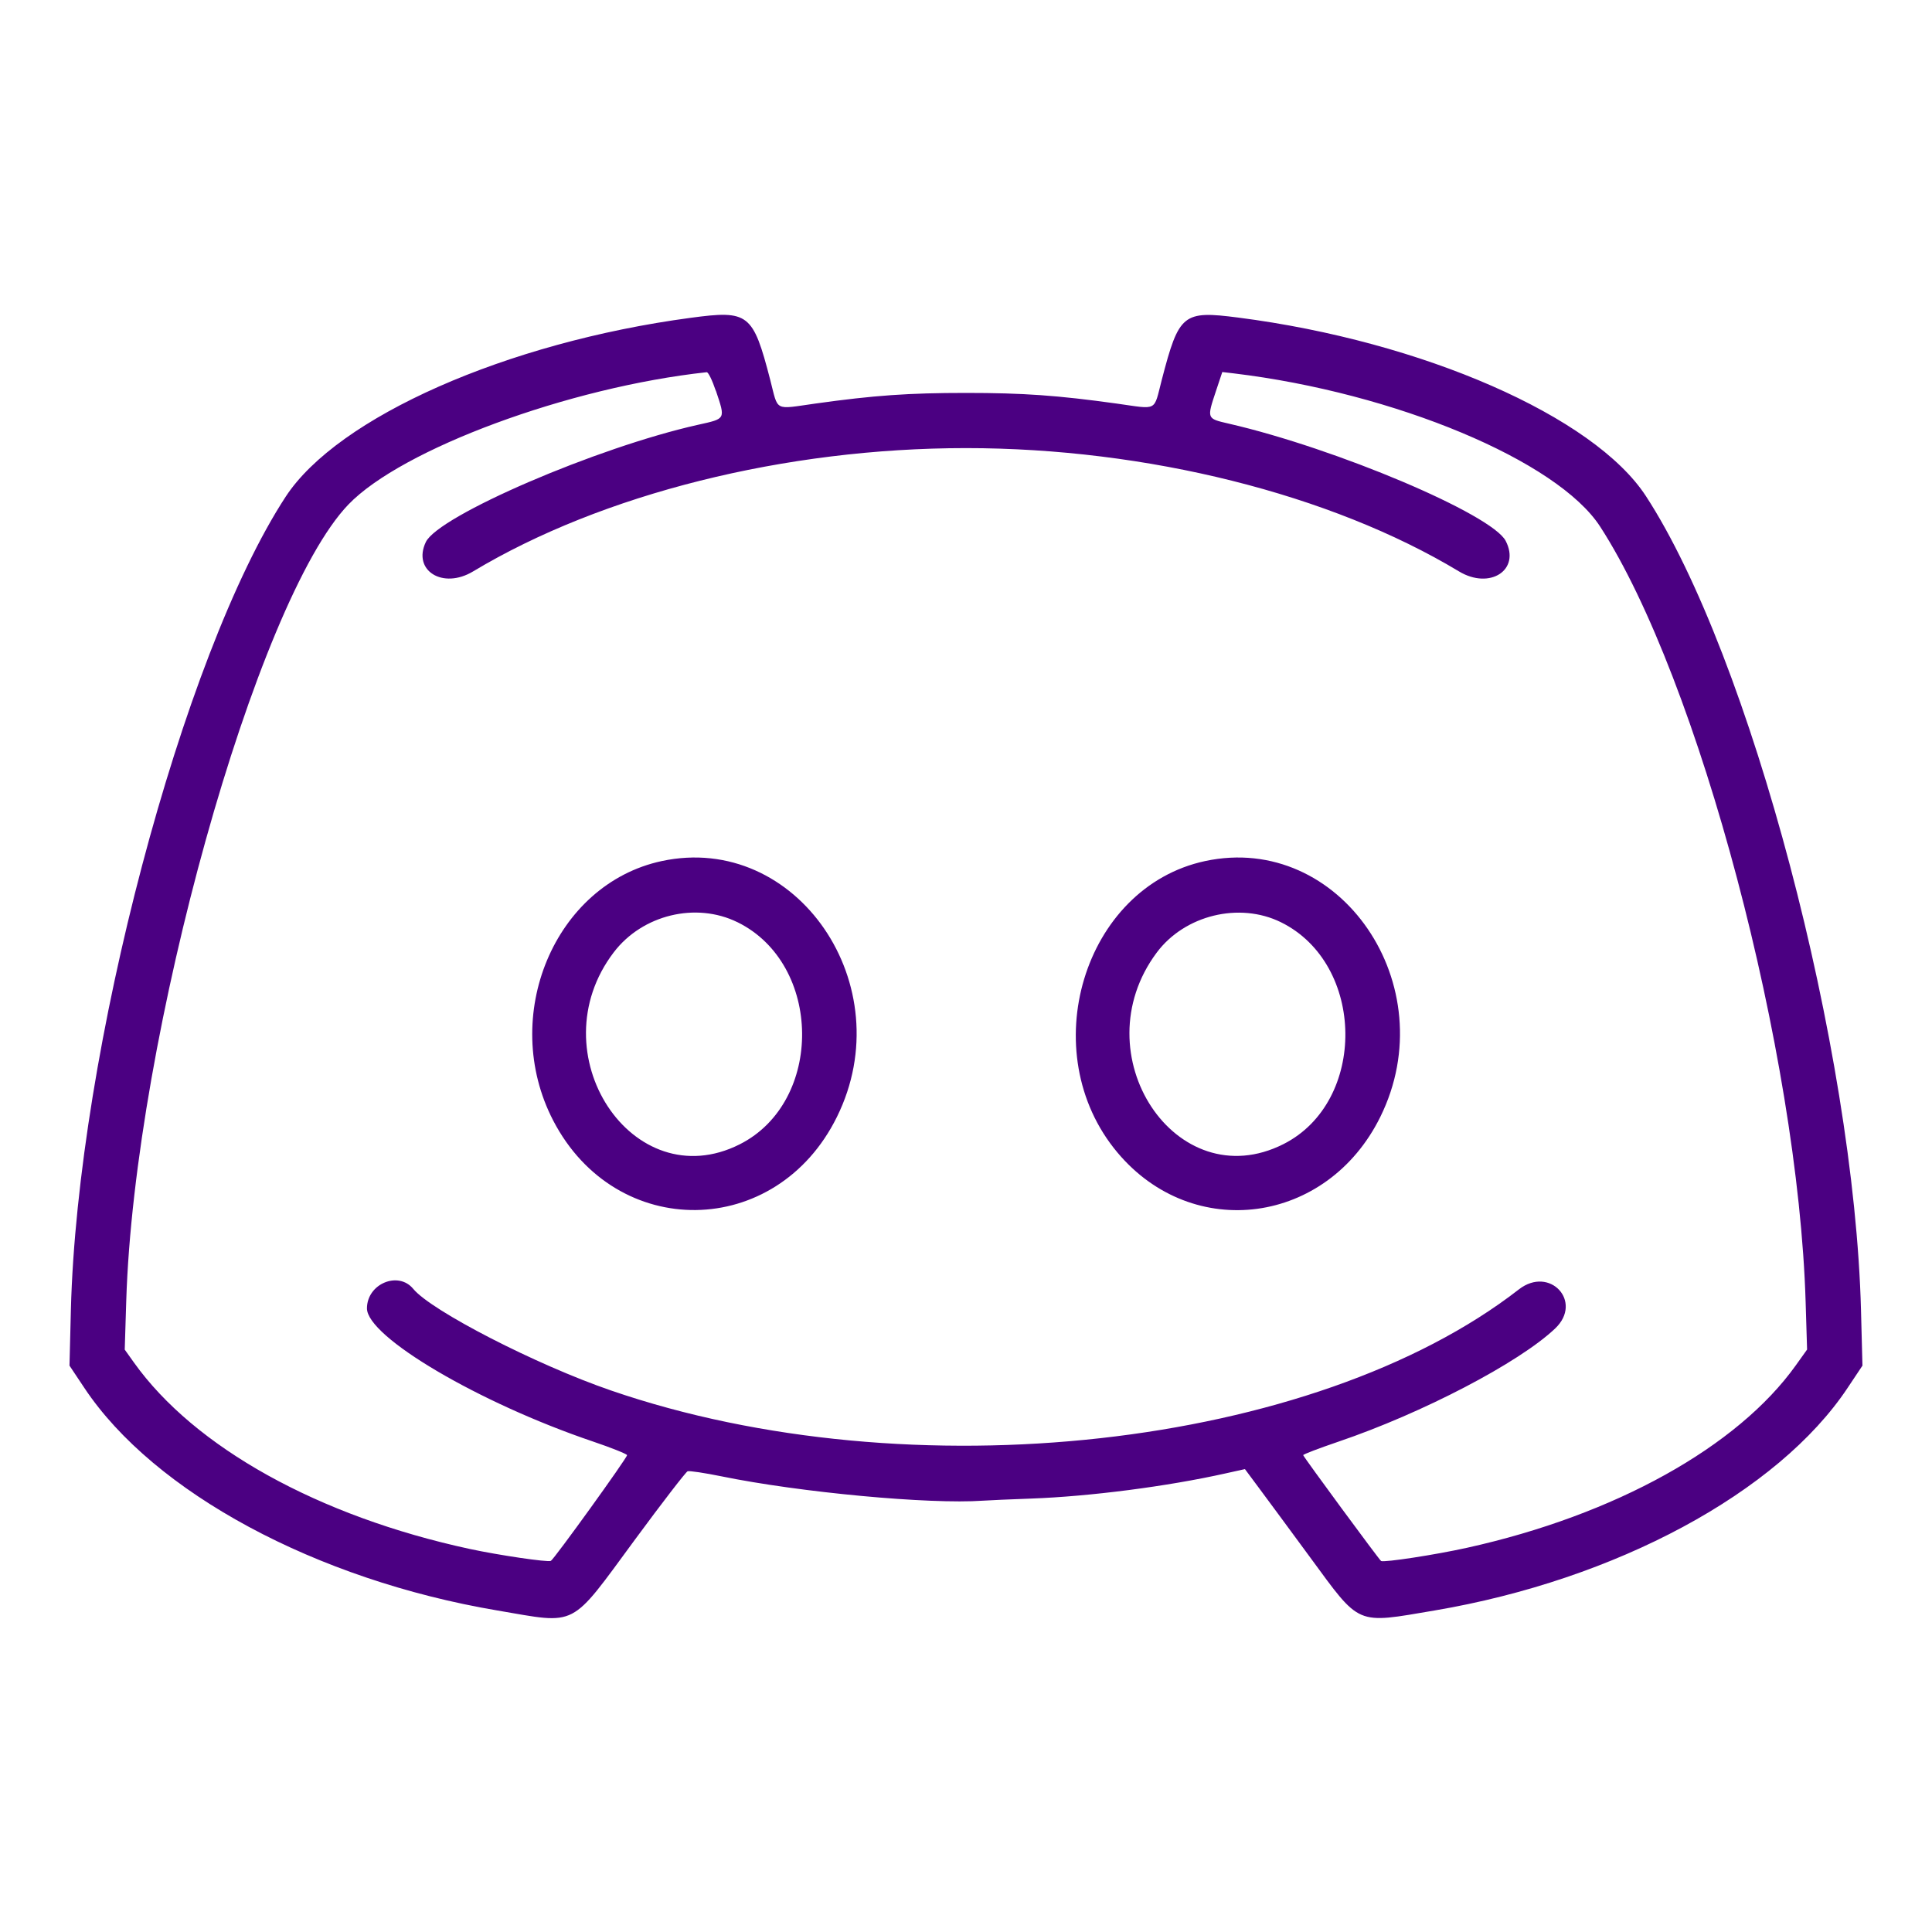 <?xml version="1.0" encoding="utf-8"?>
<svg version="1.1" width="32" height="32" viewBox="0 0 32 32" xmlns="http://www.w3.org/2000/svg">
  <title>5</title>
  <path d="M 11.44 5.264 C 8.39 5.672 5.594 6.908 4.731 8.228 C 3.02 10.847 1.283 17.424 1.174 21.699 L 1.151 22.619 L 1.397 22.988 C 2.549 24.72 5.234 26.167 8.24 26.675 C 9.581 26.902 9.425 26.983 10.519 25.498 C 10.968 24.888 11.36 24.38 11.389 24.369 C 11.418 24.358 11.671 24.396 11.951 24.453 C 13.25 24.719 15.395 24.919 16.28 24.856 C 16.379 24.849 16.739 24.833 17.08 24.821 C 18.049 24.786 19.335 24.62 20.3 24.404 L 20.62 24.333 L 20.86 24.656 C 20.992 24.834 21.37 25.345 21.698 25.792 C 22.54 26.938 22.446 26.897 23.759 26.675 C 26.765 26.166 29.45 24.72 30.602 22.988 L 30.848 22.619 L 30.824 21.699 C 30.711 17.39 28.986 10.863 27.261 8.216 C 26.4 6.896 23.562 5.653 20.508 5.26 C 19.593 5.142 19.528 5.195 19.243 6.29 C 19.104 6.825 19.188 6.781 18.493 6.684 C 17.521 6.549 16.95 6.508 16 6.508 C 15.05 6.508 14.479 6.548 13.507 6.684 C 12.812 6.781 12.895 6.825 12.757 6.29 C 12.471 5.189 12.401 5.135 11.44 5.264 Z M 11.857 6.47 C 12.017 6.95 12.026 6.932 11.561 7.036 C 9.893 7.408 7.261 8.542 7.053 8.978 C 6.828 9.45 7.334 9.766 7.835 9.465 C 9.973 8.181 13.005 7.422 16 7.422 C 18.992 7.422 22.04 8.184 24.165 9.464 C 24.678 9.773 25.188 9.44 24.939 8.959 C 24.711 8.518 22.128 7.425 20.349 7.016 C 19.985 6.932 19.987 6.937 20.142 6.471 L 20.245 6.162 L 20.432 6.184 C 23.103 6.505 25.798 7.632 26.504 8.723 C 28.136 11.244 29.784 17.461 29.907 21.566 L 29.931 22.353 L 29.746 22.612 C 28.78 23.966 26.747 25.094 24.299 25.636 C 23.776 25.752 22.929 25.882 22.875 25.855 C 22.849 25.842 21.595 24.138 21.585 24.102 C 21.581 24.089 21.844 23.989 22.167 23.879 C 23.558 23.407 25.166 22.568 25.759 22.003 C 26.225 21.56 25.668 20.96 25.158 21.356 C 21.768 23.991 15.075 24.736 10.118 23.03 C 8.88 22.604 7.143 21.711 6.845 21.348 C 6.597 21.046 6.078 21.264 6.078 21.671 C 6.078 22.143 7.93 23.235 9.818 23.875 C 10.126 23.979 10.382 24.082 10.386 24.102 C 10.394 24.138 9.178 25.825 9.124 25.853 C 9.074 25.879 8.256 25.758 7.778 25.655 C 5.272 25.113 3.221 23.973 2.218 22.567 L 2.066 22.354 L 2.091 21.547 C 2.226 17.18 4.244 9.946 5.77 8.357 C 6.655 7.436 9.426 6.412 11.705 6.165 C 11.731 6.162 11.798 6.3 11.855 6.47 L 11.857 6.47 Z M 10.96 14.262 C 9.184 14.643 8.268 16.835 9.163 18.56 C 10.203 20.563 12.86 20.529 13.862 18.5 C 14.938 16.323 13.197 13.782 10.96 14.262 Z M 19.96 14.262 C 17.943 14.695 17.119 17.433 18.508 19.089 C 19.759 20.581 21.983 20.28 22.862 18.5 C 23.937 16.323 22.197 13.782 19.96 14.262 Z M 12.216 15.275 C 13.624 15.968 13.647 18.249 12.253 18.953 C 10.476 19.85 8.894 17.44 10.166 15.773 C 10.64 15.151 11.527 14.936 12.215 15.275 L 12.216 15.275 Z M 21.216 15.275 C 22.62 15.966 22.645 18.252 21.256 18.951 C 19.479 19.846 17.903 17.461 19.159 15.778 C 19.622 15.157 20.527 14.936 21.216 15.275 Z" style="fill: rgb(75, 0, 130);"/>
</svg>